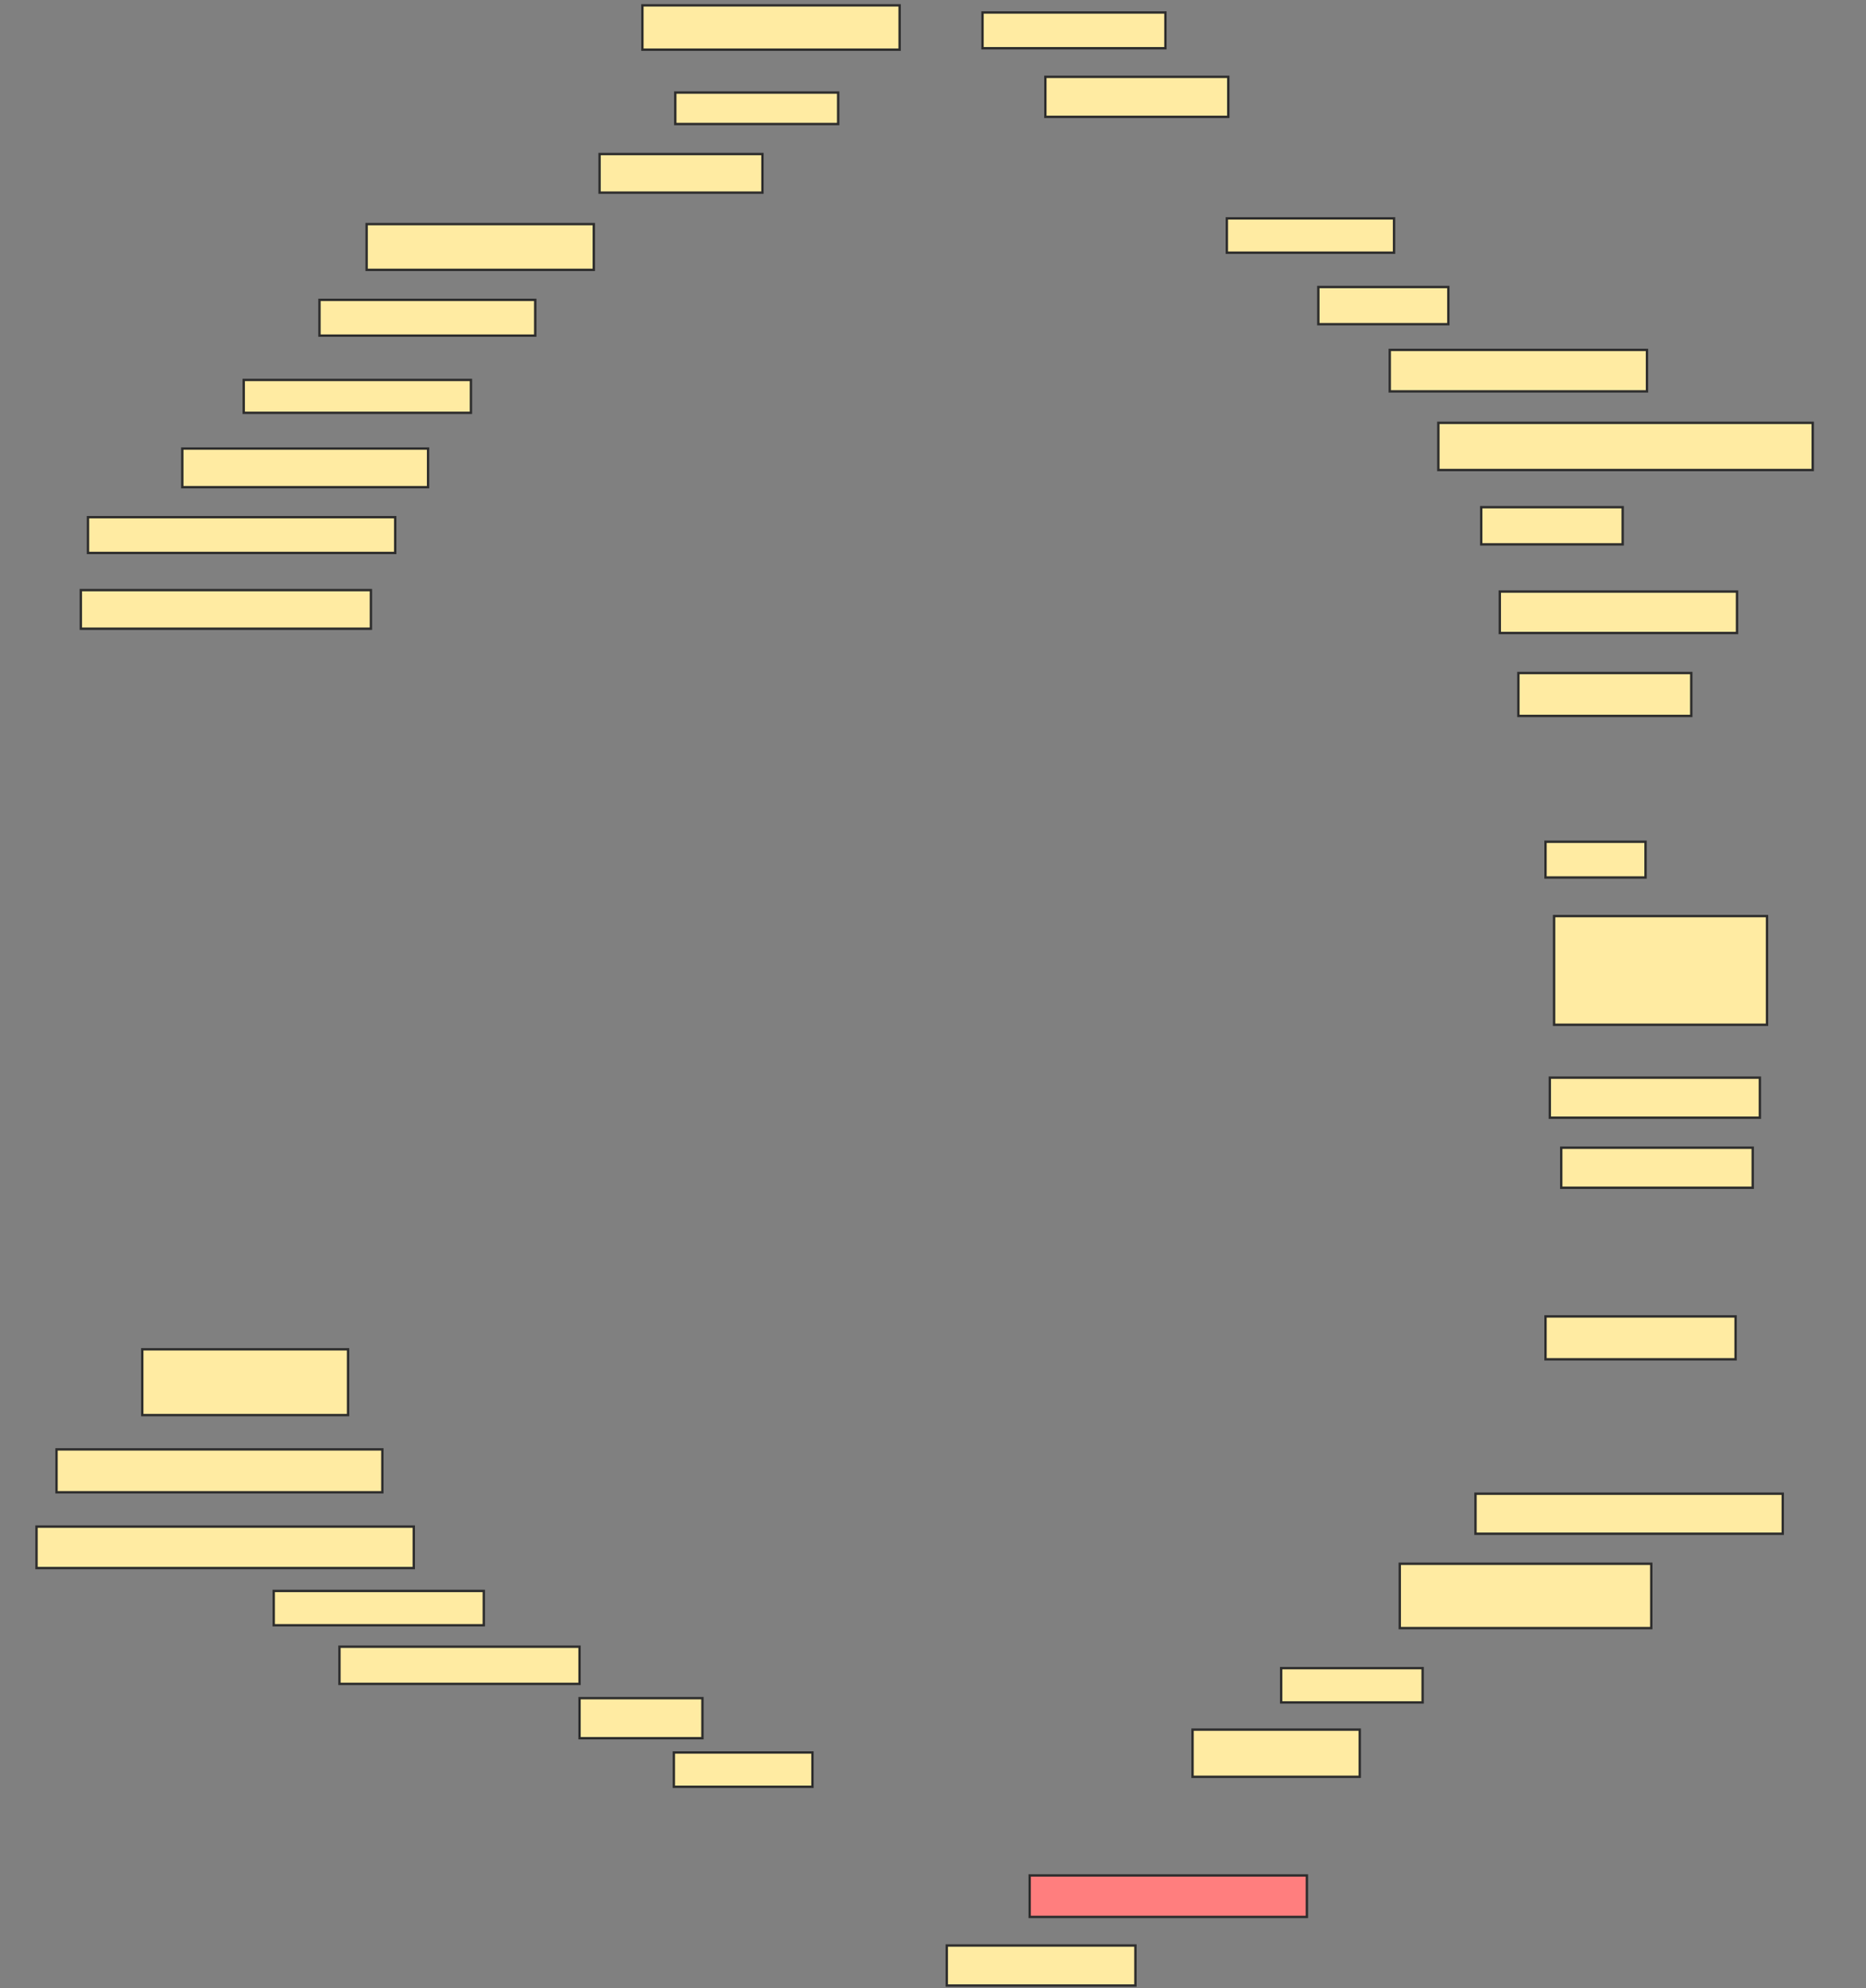 <svg xmlns="http://www.w3.org/2000/svg" width="787" height="838">
 <rect width="100%" height="100%" fill="#808080" stroke="none"/>
 <!-- Created with Image Occlusion Enhanced -->
 <g>
  <title>Labels</title>
 </g>
 <g>
  <title>Masks</title>
  <rect id="d416f14cb89849bfa093d31d9146cdb1-ao-1" height="15.067" width="77.143" y="5.268" x="414.379" stroke="#2D2D2D" fill="#FFEBA2"/>
  <rect id="d416f14cb89849bfa093d31d9146cdb1-ao-2" height="18.683" width="108.482" y="2.254" x="270.942" stroke="#2D2D2D" fill="#FFEBA2"/>
  <rect id="d416f14cb89849bfa093d31d9146cdb1-ao-3" height="13.259" width="68.705" y="39.018" x="284.804" stroke="#2D2D2D" fill="#FFEBA2"/>
  <rect id="d416f14cb89849bfa093d31d9146cdb1-ao-4" height="16.272" width="68.705" y="64.933" x="252.862" stroke="#2D2D2D" fill="#FFEBA2"/>
  <rect id="d416f14cb89849bfa093d31d9146cdb1-ao-5" height="19.286" width="95.826" y="94.464" x="154.625" stroke="#2D2D2D" fill="#FFEBA2"/>
  <rect id="d416f14cb89849bfa093d31d9146cdb1-ao-6" height="15.067" width="91.004" y="126.406" x="134.737" stroke="#2D2D2D" fill="#FFEBA2"/>
  <rect id="d416f14cb89849bfa093d31d9146cdb1-ao-7" height="13.862" width="95.826" y="160.156" x="102.795" stroke="#2D2D2D" fill="#FFEBA2"/>
  <rect id="d416f14cb89849bfa093d31d9146cdb1-ao-8" height="16.272" width="103.661" y="189.085" x="76.879" stroke="#2D2D2D" fill="#FFEBA2"/>
  <rect id="d416f14cb89849bfa093d31d9146cdb1-ao-9" height="15.067" width="129.576" y="218.013" x="37.103" stroke="#2D2D2D" fill="#FFEBA2"/>
  <rect id="d416f14cb89849bfa093d31d9146cdb1-ao-10" height="16.272" width="122.344" y="248.75" x="34.089" stroke="#2D2D2D" fill="#FFEBA2"/>
  <rect id="d416f14cb89849bfa093d31d9146cdb1-ao-11" height="27.723" width="86.786" y="568.772" x="60.004" stroke="#2D2D2D" fill="#FFEBA2"/>
  <rect id="d416f14cb89849bfa093d31d9146cdb1-ao-12" height="18.08" width="137.411" y="610.96" x="23.844" stroke="#2D2D2D" fill="#FFEBA2"/>
  <rect id="d416f14cb89849bfa093d31d9146cdb1-ao-13" height="17.478" width="159.107" y="643.505" x="15.406" stroke="#2D2D2D" fill="#FFEBA2"/>
  <rect id="d416f14cb89849bfa093d31d9146cdb1-ao-14" height="14.464" width="88.594" y="670.625" x="115.451" stroke="#2D2D2D" fill="#FFEBA2"/>
  <rect id="d416f14cb89849bfa093d31d9146cdb1-ao-15" height="15.67" width="101.25" y="694.13" x="143.174" stroke="#2D2D2D" fill="#FFEBA2"/>
  <rect id="d416f14cb89849bfa093d31d9146cdb1-ao-16" height="16.875" width="51.83" y="715.826" x="244.424" stroke="#2D2D2D" fill="#FFEBA2"/>
  <rect id="d416f14cb89849bfa093d31d9146cdb1-ao-17" height="14.464" width="58.46" y="738.728" x="284.201" stroke="#2D2D2D" fill="#FFEBA2"/>
  <rect id="d416f14cb89849bfa093d31d9146cdb1-ao-18" height="16.875" width="79.554" y="820.089" x="399.312" stroke="#2D2D2D" fill="#FFEBA2"/>
  <rect id="d416f14cb89849bfa093d31d9146cdb1-ao-19" height="17.478" width="116.92" y="790.558" x="434.268" stroke="#2D2D2D" fill="#FF7E7E" class="qshape"/>
  <rect id="d416f14cb89849bfa093d31d9146cdb1-ao-20" height="19.888" width="70.513" y="729.085" x="502.973" stroke="#2D2D2D" fill="#FFEBA2"/>
  <rect id="d416f14cb89849bfa093d31d9146cdb1-ao-21" height="14.464" width="59.665" y="703.17" x="540.339" stroke="#2D2D2D" fill="#FFEBA2"/>
  <rect id="d416f14cb89849bfa093d31d9146cdb1-ao-22" height="27.121" width="106.071" y="659.174" x="590.362" stroke="#2D2D2D" fill="#FFEBA2"/>
  <rect id="d416f14cb89849bfa093d31d9146cdb1-ao-23" height="16.875" width="129.576" y="629.643" x="622.304" stroke="#2D2D2D" fill="#FFEBA2"/>
  <rect id="d416f14cb89849bfa093d31d9146cdb1-ao-24" height="16.875" width="80.759" y="483.795" x="658.464" stroke="#2D2D2D" fill="#FFEBA2"/>
  <rect id="d416f14cb89849bfa093d31d9146cdb1-ao-25" height="18.08" width="80.156" y="554.911" x="651.835" stroke="#2D2D2D" fill="#FFEBA2"/>
  <rect id="d416f14cb89849bfa093d31d9146cdb1-ao-26" height="16.875" width="88.594" y="454.263" x="653.643" stroke="#2D2D2D" fill="#FFEBA2"/>
  <rect id="d416f14cb89849bfa093d31d9146cdb1-ao-27" height="45.804" width="89.799" y="386.161" x="655.451" stroke="#2D2D2D" fill="#FFEBA2"/>
  <rect id="d416f14cb89849bfa093d31d9146cdb1-ao-28" height="15.067" width="42.188" y="354.821" x="651.835" stroke="#2D2D2D" fill="#FFEBA2"/>
  <rect id="d416f14cb89849bfa093d31d9146cdb1-ao-29" height="18.08" width="72.924" y="283.705" x="640.384" stroke="#2D2D2D" fill="#FFEBA2"/>
  <rect id="d416f14cb89849bfa093d31d9146cdb1-ao-30" height="17.478" width="100.045" y="249.353" x="632.549" stroke="#2D2D2D" fill="#FFEBA2"/>
  <rect id="d416f14cb89849bfa093d31d9146cdb1-ao-31" height="15.67" width="59.665" y="213.795" x="624.714" stroke="#2D2D2D" fill="#FFEBA2"/>
  <rect id="d416f14cb89849bfa093d31d9146cdb1-ao-32" height="19.888" width="157.902" y="178.237" x="606.634" stroke="#2D2D2D" fill="#FFEBA2"/>
  <rect id="d416f14cb89849bfa093d31d9146cdb1-ao-33" height="17.478" width="108.482" y="147.5" x="586.143" stroke="#2D2D2D" fill="#FFEBA2"/>
  <rect id="d416f14cb89849bfa093d31d9146cdb1-ao-34" height="15.67" width="54.844" y="120.982" x="556.009" stroke="#2D2D2D" fill="#FFEBA2"/>
  <rect id="d416f14cb89849bfa093d31d9146cdb1-ao-35" height="14.464" width="70.513" y="92.054" x="517.438" stroke="#2D2D2D" fill="#FFEBA2"/>
  <rect id="d416f14cb89849bfa093d31d9146cdb1-ao-36" height="16.875" width="77.143" y="32.388" x="440.897" stroke="#2D2D2D" fill="#FFEBA2"/>
 </g>
</svg>